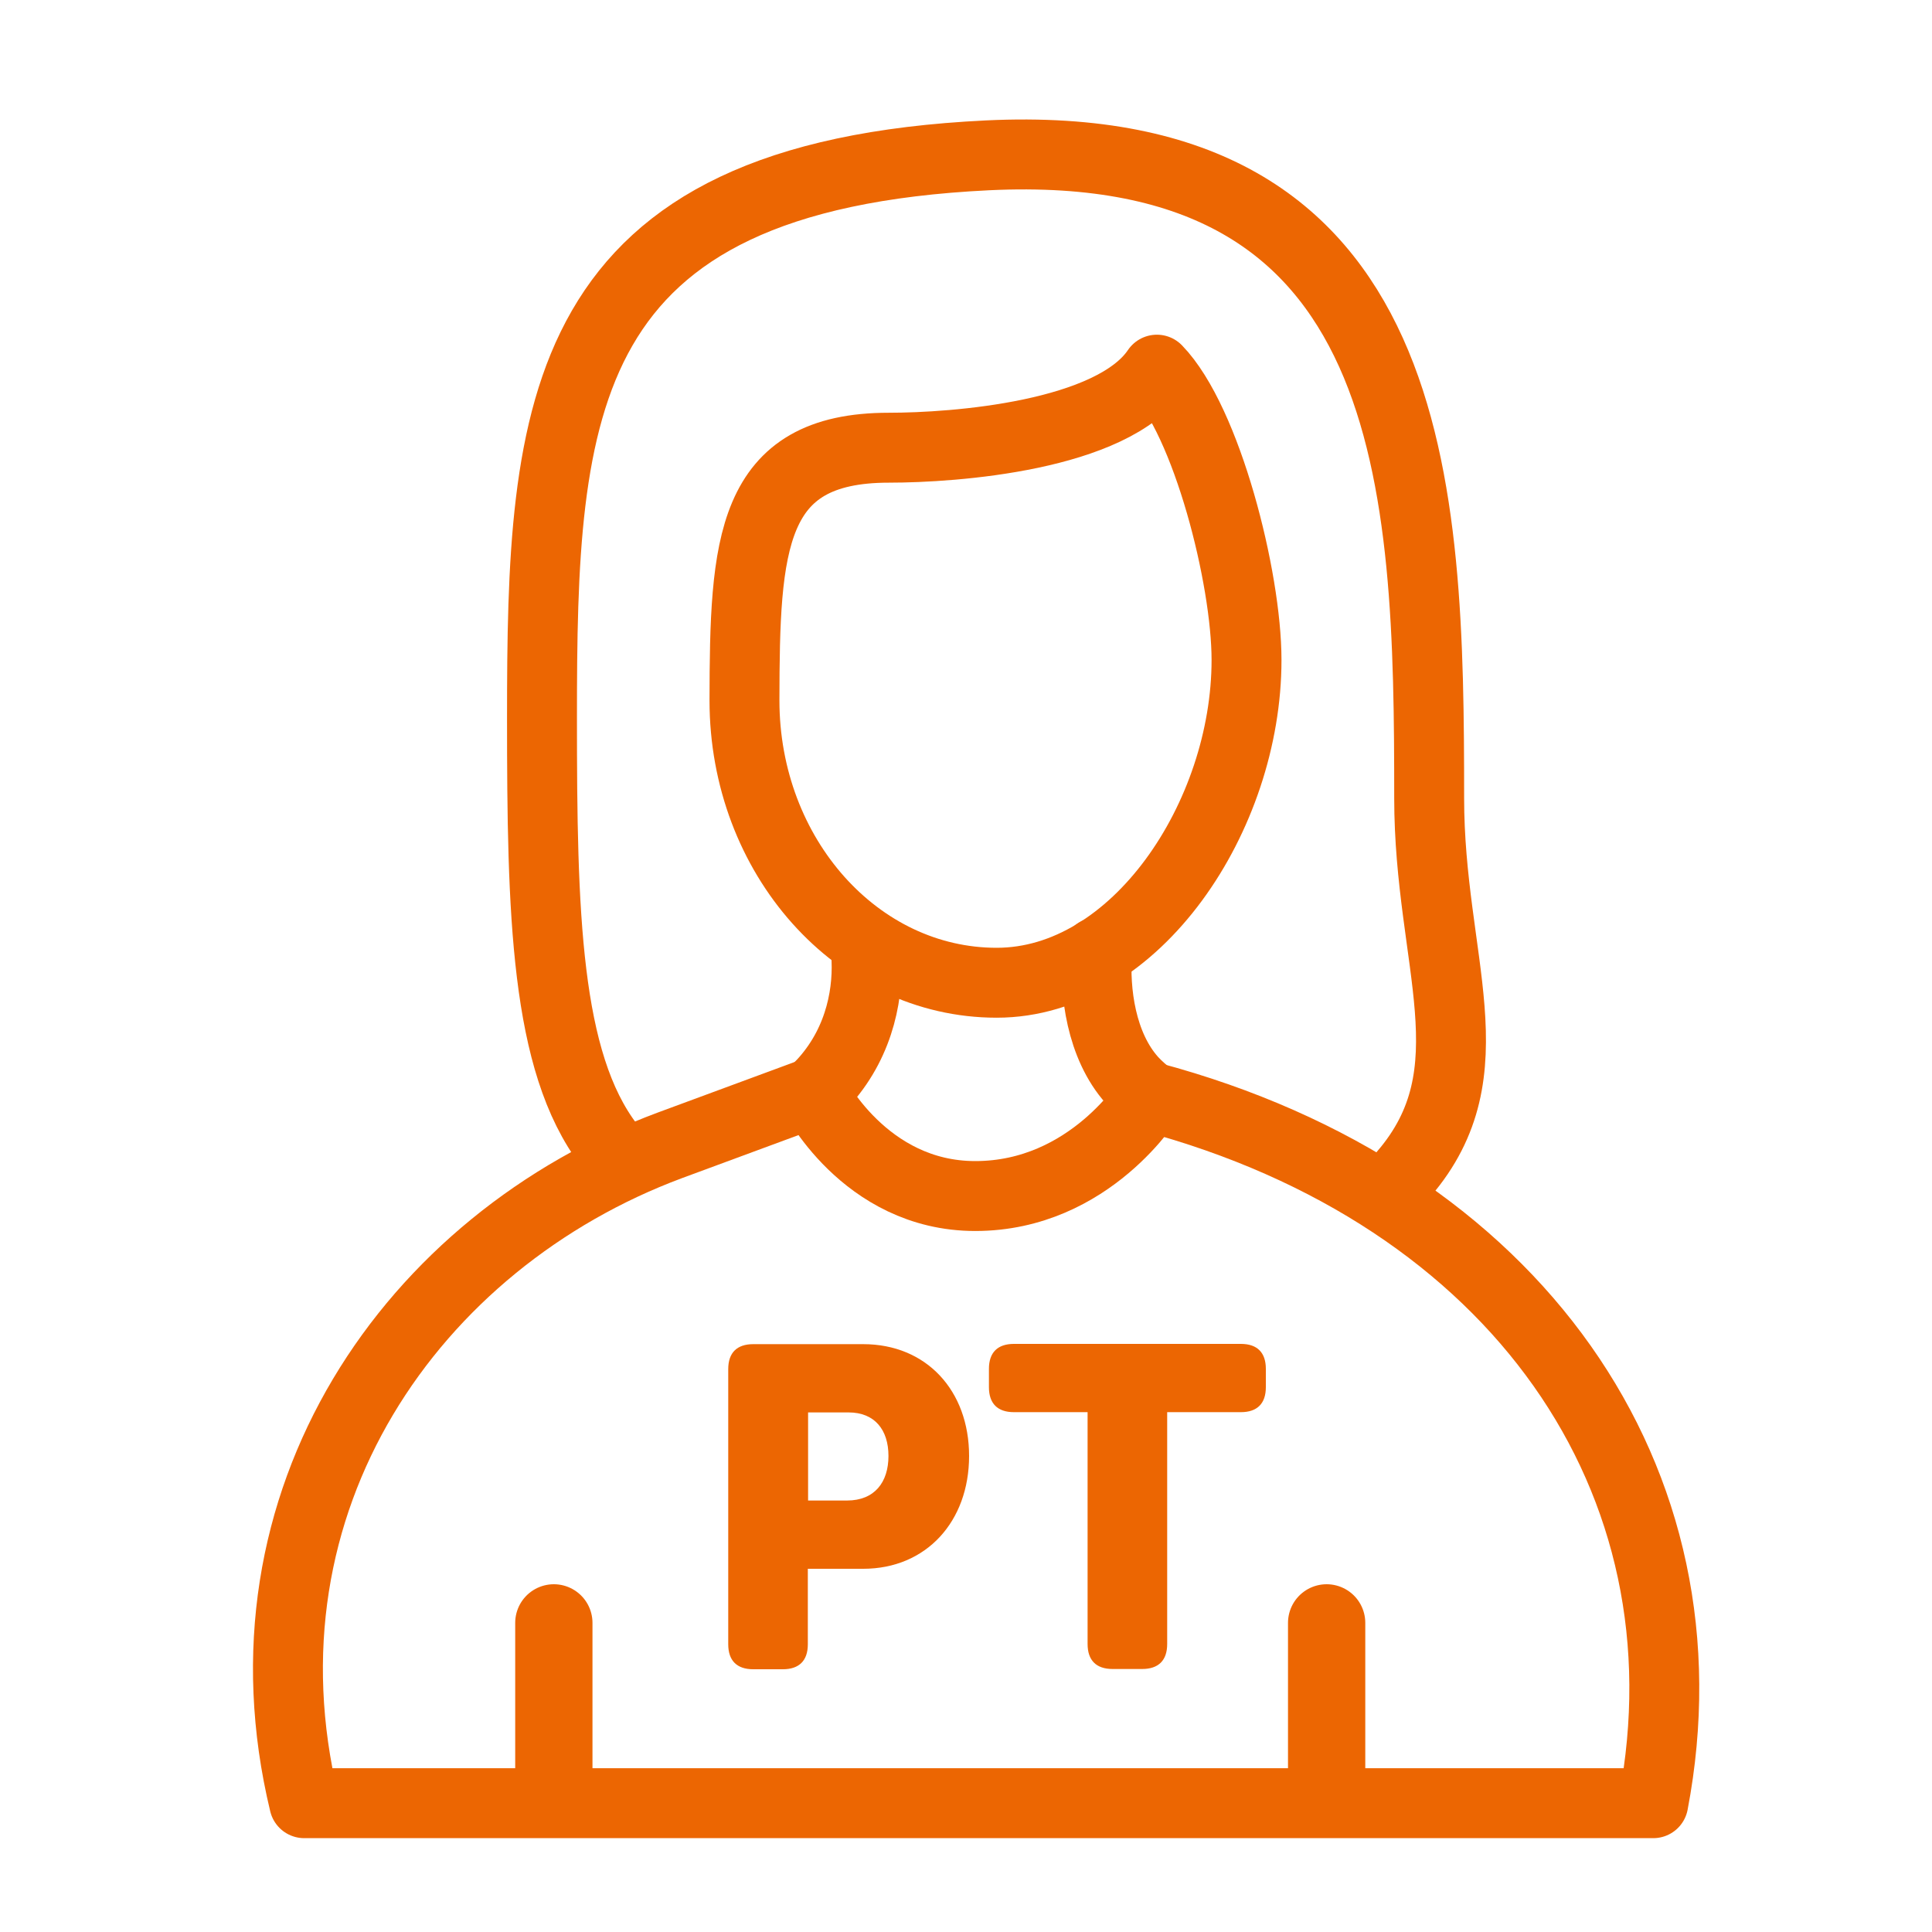 <?xml version="1.0" encoding="utf-8"?>
<!-- Generator: Adobe Illustrator 19.2.0, SVG Export Plug-In . SVG Version: 6.00 Build 0)  -->
<!DOCTYPE svg PUBLIC "-//W3C//DTD SVG 1.1//EN" "http://www.w3.org/Graphics/SVG/1.1/DTD/svg11.dtd">
<svg version="1.1" id="Layer_1" xmlns="http://www.w3.org/2000/svg" xmlns:xlink="http://www.w3.org/1999/xlink" x="0px" y="0px"
	 viewBox="0 0 75 75" enable-background="new 0 0 75 75" xml:space="preserve">
<g>
	
		<line fill="none" stroke="#EC6602" stroke-width="3" stroke-linecap="round" stroke-linejoin="round" stroke-miterlimit="22.926" x1="21.5" y1="63" x2="21.5" y2="69"/>
	
		<line fill="none" stroke="#EC6602" stroke-width="3" stroke-linecap="round" stroke-linejoin="round" stroke-miterlimit="22.926" x1="51.5" y1="63" x2="51.5" y2="69"/>
	<g>
		
			<path fill="none" stroke="#EC6602" stroke-width="2.714" stroke-linecap="round" stroke-linejoin="round" stroke-miterlimit="22.926" d="
			M33.62,36.98c0.12,1.46-0.2,3.39-1.58,4.96c-0.14,0.16-0.3,0.32-0.48,0.47c0,0,1.98,4.02,6.3,4.02c4.47,0,6.8-3.85,6.8-3.85
			c-0.26-0.2-0.5-0.41-0.71-0.64c-1.21-1.35-1.47-3.46-1.36-4.97"/>
		
			<path fill="none" stroke="#EC6602" stroke-width="2.714" stroke-linecap="round" stroke-linejoin="round" stroke-miterlimit="22.926" d="
			M31.56,42.41l-5.55,2.05C15.99,48.19,8.98,58.26,11.81,70h52.37c2.38-12.5-5.3-23.62-19.52-27.42"/>
		
			<path fill="none" stroke="#EC6602" stroke-width="2.714" stroke-linecap="round" stroke-linejoin="round" stroke-miterlimit="22.926" d="
			M34.5,17.38c2.56,0,8.67-0.45,10.41-3.03c1.94,2,3.48,8.08,3.48,11.27c0,6.06-4.29,12.53-9.7,12.53c-5.41,0-9.79-4.91-9.79-10.96
			C28.91,21.13,29.1,17.38,34.5,17.38L34.5,17.38z"/>
		
			<path fill="none" stroke="#EC6602" stroke-width="2.714" stroke-linecap="round" stroke-linejoin="round" stroke-miterlimit="22.926" d="
			M54.5,45.57c3.43-3.99,0.98-8.24,0.98-14.59c0-12.06-0.31-25.76-17.14-24.95c-16.83,0.81-17.3,9.78-17.3,21.84
			c0,7.58,0.13,13.34,2.6,16.58"/>
	</g>
	<g>
		<path fill="#EC6602" d="M28.27,53.15c0-0.64,0.34-0.97,0.97-0.97h4.27c2.45,0,4.11,1.8,4.11,4.34c0,2.54-1.66,4.38-4.11,4.38
			h-2.15v2.93c0,0.64-0.34,0.97-0.97,0.97h-1.15c-0.64,0-0.97-0.34-0.97-0.97V53.15z M32.88,58.25c1.08,0,1.61-0.72,1.61-1.73
			s-0.53-1.69-1.55-1.69h-1.57v3.42H32.88z"/>
		<path fill="#EC6602" d="M42.22,54.82h-2.86c-0.64,0-0.97-0.34-0.97-0.97v-0.71c0-0.64,0.34-0.97,0.97-0.97h8.81
			c0.64,0,0.97,0.34,0.97,0.97v0.71c0,0.64-0.34,0.97-0.97,0.97h-2.86v9c0,0.64-0.34,0.97-0.97,0.97h-1.15
			c-0.64,0-0.97-0.34-0.97-0.97V54.82z"/>
	</g>
</g>
</svg>

